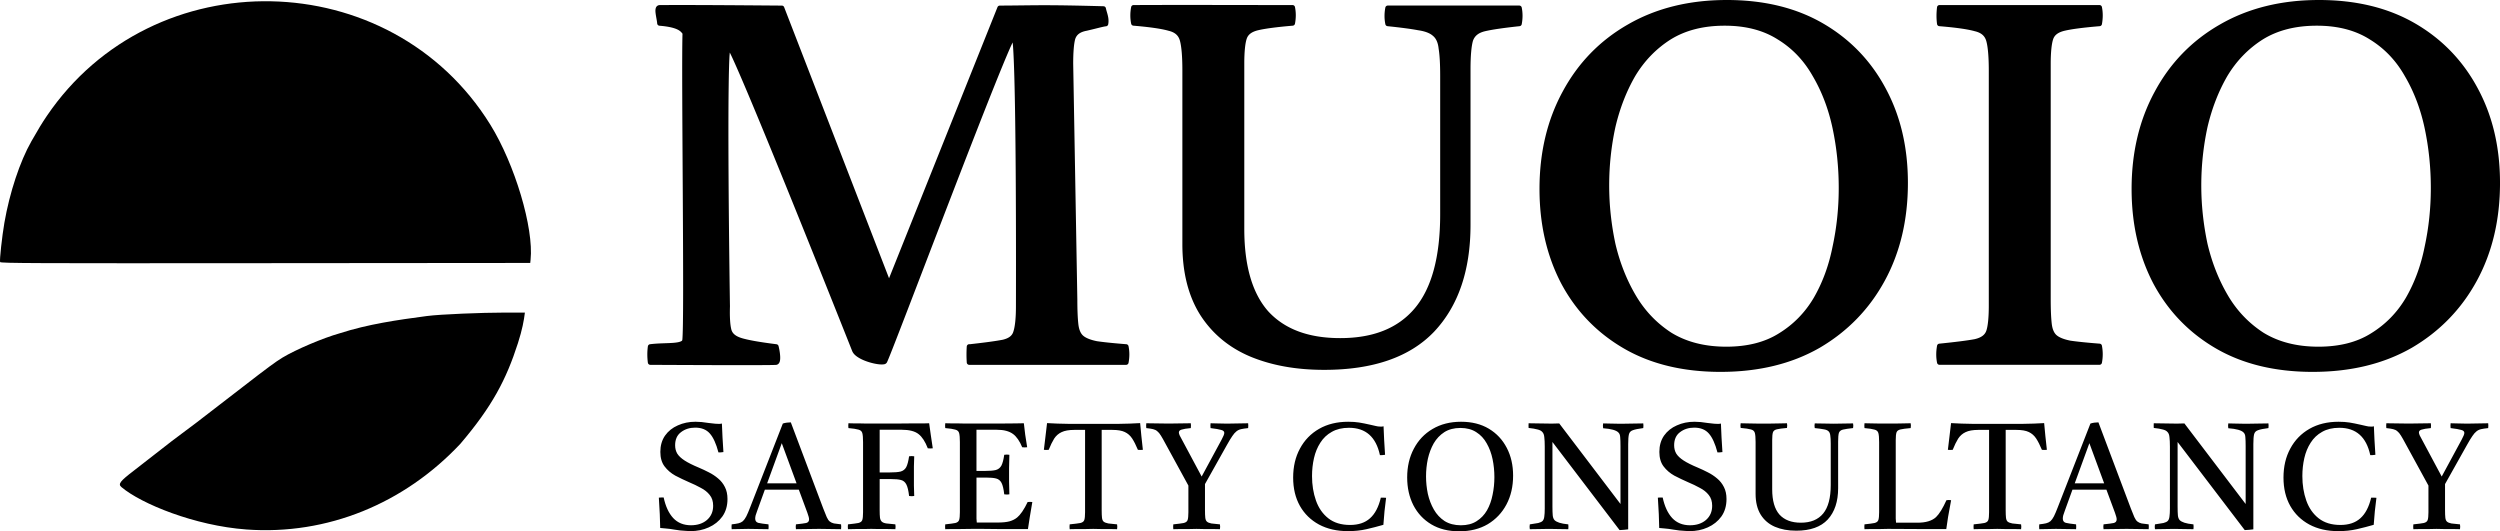 <?xml version="1.0" encoding="UTF-8" standalone="no"?>
<svg
   version="1.1"
   width="396.978"
   height="84.366"
   viewBox="0 0 396.978 84.366"
   id="svg6"
   sodipodi:docname="MSC_Line+Logo_20250713-1730_Black.svg"
   inkscape:version="1.4.2 (ebf0e940, 2025-05-08)"
   inkscape:export-filename="MSC_Line+Logo_20250713-1730_Black.png"
   inkscape:export-xdpi="400"
   inkscape:export-ydpi="400"
   xmlns:inkscape="http://www.inkscape.org/namespaces/inkscape"
   xmlns:sodipodi="http://sodipodi.sourceforge.net/DTD/sodipodi-0.dtd"
   xmlns="http://www.w3.org/2000/svg"
   xmlns:svg="http://www.w3.org/2000/svg">
  <sodipodi:namedview
     id="namedview6"
     pagecolor="#ffffff"
     bordercolor="#000000"
     borderopacity="0.25"
     inkscape:showpageshadow="2"
     inkscape:pageopacity="0.0"
     inkscape:pagecheckerboard="0"
     inkscape:deskcolor="#d1d1d1"
     inkscape:zoom="1.4071638"
     inkscape:cx="189.38805"
     inkscape:cy="36.243117"
     inkscape:window-width="1752"
     inkscape:window-height="931"
     inkscape:window-x="227"
     inkscape:window-y="540"
     inkscape:window-maximized="0"
     inkscape:current-layer="svg6" />
  <defs
     id="defs2">
    <clipPath
       id="clip_0">
      <path
         transform="matrix(1,0,0,-1,0,595)"
         d="M 41,84 H 800.84 V 512 H 41 Z"
         id="path1" />
    </clipPath>
    <clipPath
       id="clip_1">
      <path
         transform="matrix(1,0,0,-1,0,595)"
         d="M 41,84 H 801 V 512 H 41 Z"
         id="path2" />
    </clipPath>
  </defs>
  <path
     id="path4"
     style="opacity:1;font-size:195.43px;font-family:Castoro;-inkscape-font-specification:'Castoro, Normal';text-align:center;letter-spacing:-2.765px;baseline-shift:baseline;text-anchor:middle;display:inline;overflow:visible;vector-effect:none;stroke-linecap:round;stroke-linejoin:round;enable-background:accumulate;stop-color:#000000;stop-opacity:1"
     d="M 274.203 0 C 268.227 0 262.972 1.298 258.467 3.904 C 254.022 6.454 250.567 10.018 248.123 14.572 C 245.679 19.075 244.459 24.229 244.459 30.008 C 244.459 35.572 245.597 40.561 247.875 44.955 A 0.395 0.395 0 0 0 247.877 44.959 C 250.211 49.353 253.529 52.809 257.809 55.305 C 262.098 57.806 267.241 59.051 273.215 59.051 C 279.244 59.051 284.498 57.78 288.949 55.227 A 0.395 0.395 0 0 0 288.953 55.225 C 293.396 52.622 296.849 49.061 299.293 44.561 C 301.739 40.057 302.959 34.876 302.959 29.043 C 302.959 23.425 301.794 18.436 299.459 14.094 L 299.459 14.092 C 297.125 9.698 293.807 6.242 289.527 3.746 C 285.239 1.245 280.122 -2.9605947e-16 274.203 0 z M 368.223 0 C 362.247 0 356.991 1.298 352.486 3.904 C 348.042 6.454 344.586 10.018 342.143 14.572 C 339.698 19.075 338.479 24.229 338.479 30.008 C 338.479 35.572 339.616 40.561 341.895 44.955 A 0.395 0.395 0 0 0 341.896 44.959 C 344.231 49.353 347.548 52.809 351.828 55.305 C 356.117 57.806 361.263 59.051 367.236 59.051 C 373.265 59.051 378.517 57.78 382.969 55.227 A 0.395 0.395 0 0 0 382.973 55.225 C 387.415 52.622 390.868 49.061 393.312 44.561 C 395.758 40.057 396.979 34.876 396.979 29.043 C 396.979 23.425 395.814 18.436 393.479 14.094 L 393.479 14.092 C 391.144 9.698 387.826 6.242 383.547 3.746 C 379.258 1.245 374.142 -2.9605947e-16 368.223 0 z M 180.004 0.803 A 0.395 0.395 0 0 0 179.617 1.123 C 179.444 2.025 179.444 2.909 179.619 3.764 A 0.395 0.395 0 0 0 179.973 4.078 C 182.537 4.291 184.391 4.561 185.49 4.867 A 0.395 0.395 0 0 0 185.506 4.873 C 186.562 5.118 187.117 5.609 187.354 6.441 C 187.605 7.327 187.75 8.917 187.75 11.148 L 187.75 38.754 C 187.75 43.25 188.694 47.021 190.605 50.039 A 0.395 0.395 0 0 0 190.607 50.043 C 192.512 52.997 195.16 55.193 198.514 56.611 A 0.395 0.395 0 0 0 198.516 56.613 C 201.915 58.028 205.832 58.73 210.258 58.73 C 217.998 58.73 223.851 56.725 227.725 52.67 A 0.395 0.395 0 0 0 227.727 52.668 C 231.588 48.571 233.506 42.89 233.506 35.705 L 233.506 10.988 C 233.506 8.816 233.653 7.284 233.9 6.457 C 234.185 5.682 234.775 5.199 235.832 4.953 C 236.949 4.693 238.777 4.425 241.291 4.158 A 0.395 0.395 0 0 0 241.637 3.84 C 241.81 2.937 241.812 2.054 241.637 1.199 A 0.395 0.395 0 0 0 241.25 0.883 L 220.369 0.883 A 0.395 0.395 0 0 0 219.98 1.203 C 219.807 2.106 219.807 2.989 219.982 3.844 A 0.395 0.395 0 0 0 220.328 4.158 C 222.405 4.372 224.014 4.584 225.146 4.795 A 0.395 0.395 0 0 0 225.164 4.799 C 226.27 4.953 227.046 5.261 227.508 5.666 A 0.395 0.395 0 0 0 227.521 5.68 C 228.022 6.079 228.341 6.735 228.443 7.738 A 0.395 0.395 0 0 0 228.447 7.76 C 228.606 8.739 228.688 10.17 228.688 12.031 L 228.688 34.02 C 228.688 40.815 227.323 45.774 224.67 48.934 C 222.011 52.1 218.097 53.688 212.807 53.688 C 207.788 53.688 204.028 52.279 201.428 49.484 C 198.886 46.641 197.582 42.28 197.582 36.346 L 197.582 10.105 C 197.582 8.198 197.728 6.852 197.971 6.141 C 198.194 5.485 198.751 5.04 199.824 4.791 C 200.936 4.533 202.765 4.291 205.277 4.078 A 0.395 0.395 0 0 0 205.631 3.76 C 205.804 2.857 205.806 1.972 205.631 1.117 A 0.395 0.395 0 0 0 205.242 0.803 C 195.195 0.804 189.235 0.764 180.004 0.803 z M 307.977 0.803 A 0.395 0.395 0 0 0 307.584 1.15 C 307.471 2.089 307.471 2.979 307.586 3.818 A 0.395 0.395 0 0 0 307.945 4.158 C 310.565 4.371 312.445 4.641 313.543 4.947 A 0.395 0.395 0 0 0 313.561 4.953 C 314.616 5.199 315.169 5.689 315.406 6.521 C 315.658 7.407 315.803 8.998 315.803 11.229 L 315.803 48.545 C 315.803 50.452 315.655 51.799 315.412 52.51 C 315.189 53.163 314.634 53.606 313.566 53.855 C 312.439 54.065 310.559 54.306 307.938 54.572 A 0.395 0.395 0 0 0 307.588 54.895 C 307.416 55.847 307.414 56.755 307.59 57.611 A 0.395 0.395 0 0 0 307.977 57.928 L 333.379 57.928 A 0.395 0.395 0 0 0 333.766 57.607 C 333.939 56.704 333.939 55.795 333.766 54.891 A 0.395 0.395 0 0 0 333.41 54.57 C 331.391 54.411 329.84 54.252 328.76 54.094 C 327.707 53.887 326.975 53.576 326.568 53.223 C 326.175 52.881 325.9 52.292 325.797 51.389 C 325.69 50.451 325.635 49.152 325.635 47.502 L 325.635 10.186 C 325.635 8.278 325.783 6.932 326.025 6.221 C 326.249 5.565 326.806 5.122 327.879 4.873 C 328.989 4.615 330.845 4.371 333.412 4.158 A 0.395 0.395 0 0 0 333.768 3.836 C 333.94 2.884 333.941 1.974 333.766 1.117 A 0.395 0.395 0 0 0 333.379 0.803 L 307.977 0.803 z M 104.744 0.809 C 104.579 0.81 104.392 0.89 104.281 1.014 C 104.171 1.137 104.128 1.274 104.104 1.4 C 104.055 1.653 104.077 1.906 104.113 2.18 C 104.185 2.727 104.33 3.355 104.354 3.717 A 0.395 0.395 0 0 0 104.715 4.086 C 106.032 4.191 106.882 4.388 107.434 4.623 C 107.948 4.842 108.179 5.085 108.375 5.354 C 108.275 8.637 108.357 19.969 108.42 30.982 C 108.452 36.529 108.479 41.96 108.475 46.166 C 108.473 48.269 108.462 50.065 108.441 51.416 C 108.421 52.767 108.383 53.707 108.348 53.959 C 108.33 54.084 108.283 54.143 108.035 54.24 C 107.788 54.337 107.376 54.406 106.879 54.443 C 105.885 54.519 104.544 54.495 103.219 54.66 A 0.395 0.395 0 0 0 102.877 54.998 C 102.762 55.837 102.761 56.702 102.875 57.59 A 0.395 0.395 0 0 0 103.266 57.934 C 103.266 57.934 108.151 57.961 113.092 57.975 C 115.562 57.982 118.047 57.986 119.941 57.98 C 120.889 57.978 121.687 57.972 122.266 57.965 C 122.555 57.961 122.79 57.957 122.961 57.951 C 123.047 57.948 123.116 57.947 123.172 57.943 C 123.228 57.94 123.239 57.947 123.34 57.922 C 123.503 57.881 123.633 57.765 123.707 57.652 C 123.781 57.539 123.818 57.425 123.844 57.309 C 123.895 57.076 123.897 56.825 123.883 56.555 C 123.854 56.013 123.743 55.406 123.627 54.953 A 0.395 0.395 0 0 0 123.293 54.66 C 120.726 54.34 118.898 54.017 117.848 53.709 C 116.826 53.41 116.319 52.967 116.145 52.375 C 115.947 51.651 115.856 50.388 115.91 48.643 A 0.395 0.395 0 0 0 115.91 48.625 C 115.91 48.625 115.75 38.272 115.689 27.918 C 115.659 22.741 115.654 17.564 115.707 13.684 C 115.733 11.744 115.773 10.126 115.832 9.002 C 115.847 8.713 115.867 8.562 115.885 8.342 C 116.04 8.656 116.19 8.96 116.406 9.436 C 117.005 10.751 117.822 12.639 118.777 14.904 C 120.689 19.436 123.164 25.482 125.613 31.529 C 130.513 43.624 135.311 55.721 135.311 55.721 C 135.498 56.197 135.911 56.537 136.393 56.824 C 136.875 57.112 137.444 57.341 138.008 57.514 C 138.571 57.687 139.126 57.802 139.586 57.85 C 139.816 57.873 140.023 57.881 140.207 57.865 C 140.391 57.849 140.566 57.843 140.752 57.656 C 140.813 57.596 140.814 57.58 140.826 57.559 C 140.838 57.537 140.847 57.518 140.857 57.498 C 140.878 57.458 140.898 57.411 140.924 57.354 C 140.975 57.238 141.041 57.082 141.123 56.881 C 141.288 56.48 141.516 55.907 141.799 55.186 C 142.365 53.743 143.154 51.708 144.09 49.275 C 145.962 44.41 148.43 37.962 150.912 31.523 C 153.395 25.085 155.891 18.656 157.822 13.834 C 158.788 11.423 159.613 9.413 160.221 8.008 C 160.458 7.459 160.631 7.09 160.797 6.74 C 160.821 6.976 160.845 7.148 160.867 7.467 C 160.947 8.626 161.015 10.299 161.07 12.311 C 161.181 16.333 161.246 21.711 161.283 27.092 C 161.358 37.854 161.322 48.629 161.322 48.629 A 0.395 0.395 0 0 0 161.322 48.631 C 161.322 50.484 161.178 51.827 160.93 52.604 A 0.395 0.395 0 0 0 160.924 52.619 C 160.746 53.269 160.253 53.696 159.244 53.943 C 158.173 54.152 156.432 54.391 154.041 54.656 L 153.906 54.656 A 0.395 0.395 0 0 0 153.512 55.025 C 153.456 55.898 153.458 56.745 153.514 57.566 A 0.395 0.395 0 0 0 153.906 57.934 L 178.814 57.934 A 0.395 0.395 0 0 0 179.203 57.613 C 179.376 56.711 179.376 55.828 179.201 54.973 A 0.395 0.395 0 0 0 178.846 54.658 C 176.83 54.499 175.285 54.339 174.205 54.182 C 173.147 53.975 172.412 53.663 172.004 53.309 C 171.61 52.967 171.337 52.378 171.234 51.475 C 171.128 50.537 171.072 49.238 171.072 47.588 A 0.395 0.395 0 0 0 171.072 47.58 L 170.414 10.111 L 170.414 10.109 L 170.414 10.104 C 170.415 8.258 170.531 6.942 170.729 6.215 C 170.958 5.506 171.496 5.08 172.557 4.883 A 0.395 0.395 0 0 0 172.574 4.879 C 173.492 4.666 174.192 4.487 174.695 4.363 C 175.199 4.24 175.542 4.178 175.586 4.178 A 0.395 0.395 0 0 0 175.975 3.857 C 176.167 2.853 175.756 2.044 175.605 1.309 A 0.395 0.395 0 0 0 175.23 0.992 C 165.493 0.729 164.607 0.859 158.754 0.889 A 0.395 0.395 0 0 0 158.391 1.137 L 141.172 44.184 L 124.516 1.141 A 0.395 0.395 0 0 0 124.15 0.889 C 119.151 0.85 109.5 0.765 104.744 0.809 z M 273.873 4.08 C 277.213 4.08 280.009 4.814 282.293 6.266 A 0.395 0.395 0 0 0 282.299 6.27 C 284.599 7.679 286.439 9.603 287.834 12.064 A 0.395 0.395 0 0 0 287.838 12.07 C 289.295 14.546 290.348 17.314 290.998 20.379 C 291.65 23.454 291.975 26.609 291.975 29.846 C 291.975 33.029 291.65 36.131 290.998 39.152 A 0.395 0.395 0 0 0 290.996 39.158 C 290.401 42.169 289.402 44.882 288 47.303 C 286.606 49.657 284.766 51.532 282.463 52.943 A 0.395 0.395 0 0 0 282.459 52.945 C 280.231 54.343 277.461 55.051 274.119 55.051 C 270.724 55.051 267.845 54.316 265.449 52.861 L 265.447 52.861 C 263.09 51.343 261.195 49.362 259.746 46.9 C 258.289 44.424 257.208 41.683 256.504 38.672 L 256.504 38.67 C 255.852 35.594 255.525 32.52 255.525 29.445 C 255.525 26.319 255.851 23.246 256.502 20.227 C 257.206 17.213 258.26 14.497 259.662 12.074 C 261.112 9.664 262.981 7.733 265.285 6.268 L 265.289 6.266 C 267.628 4.814 270.479 4.08 273.873 4.08 z M 367.893 4.08 C 371.232 4.08 374.028 4.814 376.312 6.266 A 0.395 0.395 0 0 0 376.318 6.27 C 378.618 7.679 380.459 9.603 381.854 12.064 A 0.395 0.395 0 0 0 381.857 12.07 C 383.314 14.546 384.368 17.314 385.018 20.379 C 385.669 23.454 385.994 26.609 385.994 29.846 C 385.994 33.029 385.669 36.131 385.018 39.152 A 0.395 0.395 0 0 0 385.016 39.158 C 384.42 42.169 383.421 44.882 382.02 47.303 C 380.626 49.657 378.785 51.532 376.482 52.943 A 0.395 0.395 0 0 0 376.479 52.945 C 374.251 54.343 371.483 55.051 368.141 55.051 C 364.746 55.051 361.865 54.316 359.469 52.861 L 359.467 52.861 C 357.11 51.343 355.214 49.362 353.766 46.9 C 352.309 44.424 351.228 41.683 350.523 38.672 L 350.523 38.67 C 349.872 35.594 349.545 32.52 349.545 29.445 C 349.545 26.317 349.872 23.242 350.523 20.221 L 350.523 20.219 C 351.227 17.209 352.281 14.495 353.682 12.074 C 355.131 9.664 357.001 7.733 359.305 6.268 L 359.309 6.266 C 361.648 4.814 364.499 4.08 367.893 4.08 z " />
  <path
     style="font-size:23.96px;font-family:Castoro;-inkscape-font-specification:'Castoro, Normal';text-align:center;letter-spacing:0.831px;text-anchor:middle;stroke-width:0.256;stroke-linecap:round"
     d="m 109.627,84.342 q -0.024,0 -0.791,-0.048 -0.743,-0.024 -1.725,-0.192 -0.815,-0.144 -1.486,-0.192 -0.647,-0.072 -0.791,-0.072 -0.024,-1.989 -0.216,-4.816 0.192,-0.024 0.383,-0.024 0.216,0 0.383,0 0.455,2.109 1.51,3.259 1.078,1.15 2.827,1.15 1.557,0 2.54,-0.839 0.982,-0.863 0.982,-2.252 0,-1.054 -0.551,-1.725 -0.527,-0.671 -1.414,-1.126 -0.863,-0.479 -1.845,-0.887 -1.15,-0.503 -2.204,-1.054 -1.03,-0.575 -1.701,-1.462 -0.671,-0.887 -0.671,-2.3 0,-1.51 0.743,-2.588 0.767,-1.078 2.037,-1.629 1.27,-0.575 2.803,-0.575 0.479,0 0.982,0.048 0.527,0.048 1.078,0.144 0.695,0.096 1.054,0.12 0.383,0.024 0.503,0.024 0.072,0 0.264,0 0.192,-0.024 0.311,-0.048 0.048,1.054 0.096,2.18 0.048,1.126 0.144,2.348 -0.479,0.072 -0.791,0.048 -0.551,-2.085 -1.366,-2.995 -0.815,-0.934 -2.324,-0.934 -1.318,0 -2.252,0.719 -0.934,0.695 -0.934,2.085 0,0.743 0.335,1.318 0.359,0.575 1.174,1.102 0.815,0.527 2.252,1.126 0.791,0.335 1.581,0.743 0.815,0.407 1.486,0.982 0.671,0.551 1.078,1.366 0.407,0.791 0.407,1.893 0,1.629 -0.815,2.779 -0.815,1.126 -2.156,1.725 -1.318,0.599 -2.923,0.599 z m 6.557,-0.311 q -0.048,-0.383 0,-0.767 0.671,-0.072 1.078,-0.168 0.407,-0.096 0.695,-0.335 0.288,-0.264 0.551,-0.767 0.264,-0.527 0.623,-1.462 l 5.175,-13.274 q 0.264,-0.096 0.623,-0.144 0.383,-0.048 0.647,-0.048 l 5.152,13.681 q 0.335,0.863 0.551,1.366 0.216,0.479 0.479,0.695 0.264,0.216 0.671,0.311 0.407,0.072 1.126,0.144 0.048,0.383 0,0.767 -0.839,0 -1.725,-0.024 -0.887,-0.024 -1.773,-0.024 -0.91,0 -1.845,0.024 -0.91,0.024 -1.821,0.024 -0.072,-0.359 0,-0.767 1.174,-0.12 1.629,-0.216 0.455,-0.12 0.455,-0.575 0,-0.192 -0.072,-0.431 -0.072,-0.24 -0.192,-0.599 l -1.366,-3.69 h -5.391 l -1.198,3.307 q -0.168,0.455 -0.264,0.767 -0.072,0.288 -0.072,0.527 0,0.527 0.479,0.671 0.503,0.12 1.629,0.24 0.048,0.407 0,0.767 -0.815,0 -1.605,-0.024 -0.791,-0.024 -1.605,-0.024 -0.671,0 -1.294,0.024 -0.623,0.024 -1.342,0.024 z m 5.631,-7.284 h 4.672 l -2.348,-6.373 z m 12.835,7.284 q -0.048,-0.359 0,-0.767 1.15,-0.12 1.653,-0.216 0.503,-0.12 0.623,-0.479 0.12,-0.359 0.12,-1.222 V 70.205 q 0,-1.006 -0.12,-1.438 -0.12,-0.431 -0.623,-0.551 -0.479,-0.144 -1.581,-0.24 -0.048,-0.359 0,-0.767 0.575,0 0.958,0.024 0.407,0 0.839,0 0.431,0 1.078,0.024 0.671,0 1.773,0 1.366,0 2.779,0 1.414,-0.024 2.612,-0.024 1.222,0 1.965,0 0.767,-0.024 0.815,-0.024 0.12,0.91 0.264,1.893 0.144,0.982 0.311,2.085 -0.192,0.024 -0.407,0.024 -0.192,0 -0.383,-0.024 -0.623,-1.605 -1.462,-2.252 -0.863,-0.695 -2.708,-0.695 h -3.474 v 6.781 h 1.581 q 1.15,0 1.749,-0.144 0.599,-0.168 0.887,-0.695 0.288,-0.551 0.455,-1.725 0.431,-0.072 0.815,0 -0.024,1.006 -0.048,1.605 0,0.575 0,0.91 0,0.335 0,0.623 0,0.264 0,0.599 0,0.335 0,0.934 0.024,0.599 0.048,1.629 -0.359,0.072 -0.815,0 -0.144,-1.27 -0.431,-1.821 -0.288,-0.575 -0.863,-0.719 -0.551,-0.144 -1.581,-0.144 h -1.797 v 4.96 q 0,0.743 0.048,1.15 0.048,0.407 0.288,0.647 0.24,0.216 0.719,0.288 0.503,0.072 1.438,0.144 0.072,0.383 0,0.767 -0.503,0 -1.222,-0.024 -0.719,0 -1.438,0 -0.695,-0.024 -1.174,-0.024 -0.455,0 -1.126,0.024 -0.671,0 -1.366,0 -0.671,0.024 -1.198,0.024 z m 15.447,0 q -0.048,-0.359 0,-0.767 1.126,-0.12 1.605,-0.216 0.479,-0.12 0.599,-0.479 0.12,-0.383 0.12,-1.222 V 70.205 q 0,-1.006 -0.12,-1.438 -0.12,-0.431 -0.623,-0.551 -0.479,-0.144 -1.581,-0.24 -0.048,-0.359 0,-0.767 0.623,0 1.078,0.024 0.479,0 0.958,0 0.479,0 1.15,0.024 0.671,0 1.701,0 1.893,0 3.546,0 1.653,-0.024 2.755,-0.024 1.102,-0.024 1.294,-0.024 0.096,0.887 0.216,1.821 0.144,0.934 0.311,1.989 -0.407,0.048 -0.791,0 -0.288,-0.719 -0.671,-1.27 -0.383,-0.551 -0.791,-0.839 -0.455,-0.335 -1.102,-0.503 -0.623,-0.168 -1.557,-0.168 h -3.139 v 6.541 h 1.318 q 1.15,0 1.749,-0.144 0.599,-0.168 0.887,-0.695 0.288,-0.551 0.455,-1.725 0.431,-0.072 0.815,0 -0.024,1.438 -0.048,2.109 0,0.671 0,1.006 0,0.383 0,1.174 0.024,0.767 0.048,1.989 -0.359,0.072 -0.815,0 -0.144,-1.27 -0.431,-1.821 -0.288,-0.551 -0.863,-0.695 -0.551,-0.144 -1.581,-0.144 h -1.533 v 5.199 q 0,0.815 0,1.318 0.024,0.479 0.048,0.623 h 3.283 q 1.198,0 1.917,-0.192 0.743,-0.216 1.222,-0.623 0.335,-0.264 0.791,-0.91 0.455,-0.671 0.863,-1.533 0.383,-0.048 0.743,0 -0.24,1.342 -0.407,2.42 -0.168,1.078 -0.288,1.869 -1.078,0 -2.348,0 -1.27,0 -2.54,0 -1.27,-0.024 -2.324,-0.024 -1.03,0 -1.653,0 -1.126,0 -1.845,0.024 -0.695,0 -1.246,0 -0.527,0.024 -1.174,0.024 z m 19.759,0 q -0.048,-0.359 0,-0.767 1.198,-0.12 1.701,-0.216 0.503,-0.12 0.623,-0.479 0.12,-0.359 0.12,-1.222 V 68.264 h -1.725 q -1.27,0 -2.013,0.359 -0.719,0.335 -1.174,1.03 -0.431,0.695 -0.863,1.773 -0.383,0.048 -0.767,0 0.144,-1.15 0.264,-2.204 0.144,-1.054 0.24,-2.037 1.557,0.096 3.45,0.12 1.893,0 3.93,0 2.061,0 3.953,0 1.917,-0.024 3.45,-0.12 0.096,0.958 0.192,2.037 0.096,1.054 0.24,2.204 -0.407,0.048 -0.791,0 -0.455,-1.102 -0.91,-1.797 -0.455,-0.695 -1.174,-1.03 -0.695,-0.335 -1.965,-0.335 h -1.701 v 12.771 q 0,0.743 0.048,1.174 0.048,0.431 0.264,0.623 0.24,0.192 0.743,0.288 0.503,0.072 1.39,0.144 0.072,0.383 0,0.767 -0.503,0 -1.222,-0.024 -0.695,0 -1.39,0 -0.695,-0.024 -1.174,-0.024 -0.455,0 -1.15,0.024 -0.671,0 -1.39,0 -0.695,0.024 -1.198,0.024 z m 25.007,-13.442 -3.522,6.278 v 4.169 q 0,0.743 0.048,1.174 0.048,0.431 0.264,0.623 0.216,0.192 0.695,0.288 0.479,0.072 1.366,0.144 0.072,0.383 0,0.767 -0.503,0 -1.198,-0.024 -0.695,0 -1.39,0 -0.671,-0.024 -1.126,-0.024 -0.455,0 -1.126,0.024 -0.671,0 -1.366,0 -0.695,0.024 -1.198,0.024 -0.048,-0.359 0,-0.767 1.15,-0.12 1.653,-0.216 0.503,-0.12 0.623,-0.479 0.12,-0.383 0.12,-1.222 V 77.106 l -3.642,-6.661 q -0.431,-0.815 -0.719,-1.27 -0.288,-0.479 -0.575,-0.695 -0.264,-0.24 -0.671,-0.335 -0.383,-0.096 -1.078,-0.168 -0.048,-0.383 0,-0.767 0.863,0 1.773,0.024 0.91,0.024 1.797,0.024 0.767,0 1.701,-0.024 0.934,-0.024 1.797,-0.024 0.048,0.359 0,0.767 -1.03,0.096 -1.462,0.24 -0.431,0.12 -0.431,0.455 0,0.168 0.12,0.455 0.144,0.264 0.359,0.671 l 3.139,5.87 3.163,-5.846 q 0.431,-0.791 0.431,-1.078 0,-0.359 -0.503,-0.479 -0.479,-0.144 -1.677,-0.288 -0.048,-0.407 0,-0.767 0.383,0 0.982,0.024 0.599,0 1.174,0.024 0.599,0 0.982,0 0.767,0 1.414,-0.024 0.671,-0.024 1.414,-0.024 0.048,0.383 0,0.767 -0.695,0.072 -1.126,0.168 -0.431,0.096 -0.743,0.359 -0.311,0.24 -0.647,0.743 -0.335,0.479 -0.815,1.342 z m 25.238,8.458 q -0.288,2.109 -0.431,4.289 -1.318,0.383 -2.684,0.695 -1.366,0.311 -2.923,0.311 -2.66,0 -4.624,-1.054 -1.941,-1.054 -3.019,-2.947 -1.078,-1.917 -1.078,-4.505 0,-2.612 1.078,-4.6 1.078,-2.013 3.043,-3.139 1.965,-1.126 4.624,-1.126 0.982,0 1.725,0.12 0.743,0.12 1.797,0.359 0.479,0.096 0.839,0.192 0.359,0.096 0.743,0.096 0.12,0 0.264,0 0.144,-0.024 0.24,-0.048 0.048,1.054 0.096,2.18 0.048,1.126 0.144,2.348 -0.479,0.072 -0.815,0.048 -0.934,-4.337 -4.912,-4.337 -1.605,0 -2.732,0.647 -1.126,0.623 -1.821,1.725 -0.695,1.078 -1.006,2.444 -0.311,1.366 -0.311,2.851 0,2.109 0.623,3.882 0.623,1.773 1.965,2.827 1.342,1.054 3.45,1.054 1.989,0 3.163,-1.054 1.198,-1.054 1.725,-3.283 0.192,0 0.383,0 0.216,0 0.455,0.024 z m 20.167,-3.522 q 0,2.588 -1.054,4.576 -1.054,1.989 -2.971,3.139 -1.917,1.126 -4.529,1.126 -2.588,0 -4.433,-1.102 -1.845,-1.102 -2.851,-3.043 -0.982,-1.941 -0.982,-4.409 0,-2.564 1.054,-4.552 1.054,-2.013 2.971,-3.139 1.941,-1.15 4.529,-1.15 2.564,0 4.409,1.102 1.845,1.102 2.851,3.043 1.006,1.917 1.006,4.409 z m -2.971,0.24 q 0,-1.462 -0.288,-2.851 -0.288,-1.39 -0.934,-2.516 -0.623,-1.126 -1.653,-1.773 -1.03,-0.671 -2.516,-0.671 -1.51,0 -2.564,0.671 -1.03,0.671 -1.677,1.773 -0.623,1.102 -0.934,2.468 -0.288,1.366 -0.288,2.779 0,1.39 0.288,2.779 0.311,1.366 0.958,2.492 0.647,1.126 1.701,1.821 1.078,0.671 2.588,0.671 1.486,0 2.492,-0.647 1.03,-0.647 1.653,-1.725 0.623,-1.102 0.887,-2.468 0.288,-1.366 0.288,-2.803 z m 19.879,8.41 -10.662,-13.993 v 10.255 q 0,0.91 0.048,1.414 0.048,0.479 0.288,0.743 0.24,0.24 0.743,0.407 0.503,0.168 1.438,0.264 0.048,0.383 0,0.767 -0.719,0 -1.605,-0.024 -0.863,-0.024 -1.462,-0.024 -0.599,0 -1.486,0.024 -0.863,0.024 -1.557,0.024 -0.072,-0.359 0,-0.767 0.863,-0.12 1.342,-0.216 0.479,-0.12 0.695,-0.335 0.216,-0.24 0.264,-0.695 0.072,-0.455 0.072,-1.27 v -9.824 q 0,-0.958 -0.072,-1.51 -0.048,-0.551 -0.311,-0.815 -0.24,-0.288 -0.767,-0.407 -0.503,-0.144 -1.414,-0.24 -0.024,-0.359 0,-0.743 0.743,0 1.581,0.024 0.839,0.024 1.677,0.024 0.12,0 0.647,0 0.551,0 0.958,-0.024 l 9.728,12.795 v -9.201 q 0,-0.91 -0.048,-1.414 -0.024,-0.503 -0.288,-0.743 -0.503,-0.527 -2.42,-0.671 -0.072,-0.407 0,-0.767 0.455,0 1.078,0.024 0.647,0 1.246,0.024 0.599,0 0.982,0 0.599,0 1.486,-0.024 0.887,-0.024 1.581,-0.024 0.048,0.359 0,0.743 -1.15,0.144 -1.653,0.335 -0.503,0.168 -0.623,0.647 -0.12,0.479 -0.12,1.557 v 13.538 q -0.24,0.048 -0.647,0.072 -0.407,0.048 -0.719,0.048 z m 11.086,0.168 q -0.024,0 -0.791,-0.048 -0.743,-0.024 -1.725,-0.192 -0.815,-0.144 -1.486,-0.192 -0.647,-0.072 -0.791,-0.072 -0.024,-1.989 -0.216,-4.816 0.192,-0.024 0.383,-0.024 0.216,0 0.383,0 0.455,2.109 1.51,3.259 1.078,1.15 2.827,1.15 1.557,0 2.54,-0.839 0.982,-0.863 0.982,-2.252 0,-1.054 -0.551,-1.725 -0.527,-0.671 -1.414,-1.126 -0.863,-0.479 -1.845,-0.887 -1.15,-0.503 -2.204,-1.054 -1.03,-0.575 -1.701,-1.462 -0.671,-0.887 -0.671,-2.3 0,-1.51 0.743,-2.588 0.767,-1.078 2.037,-1.629 1.27,-0.575 2.803,-0.575 0.479,0 0.982,0.048 0.527,0.048 1.078,0.144 0.695,0.096 1.054,0.12 0.383,0.024 0.503,0.024 0.072,0 0.264,0 0.192,-0.024 0.311,-0.048 0.048,1.054 0.096,2.18 0.048,1.126 0.144,2.348 -0.479,0.072 -0.791,0.048 -0.551,-2.085 -1.366,-2.995 -0.815,-0.934 -2.324,-0.934 -1.318,0 -2.252,0.719 -0.934,0.695 -0.934,2.085 0,0.743 0.335,1.318 0.359,0.575 1.174,1.102 0.815,0.527 2.252,1.126 0.791,0.335 1.581,0.743 0.815,0.407 1.486,0.982 0.671,0.551 1.078,1.366 0.407,0.791 0.407,1.893 0,1.629 -0.815,2.779 -0.815,1.126 -2.156,1.725 -1.318,0.599 -2.923,0.599 z m 8.139,-17.132 q 0.479,0 1.15,0.024 0.695,0 1.366,0.024 0.695,0 1.15,0 0.455,0 1.126,0 0.695,-0.024 1.39,-0.024 0.695,-0.024 1.174,-0.024 0.072,0.359 0,0.743 -1.102,0.096 -1.605,0.216 -0.503,0.12 -0.623,0.479 -0.12,0.359 -0.12,1.222 v 7.835 q 0,2.684 1.15,4.001 1.174,1.294 3.402,1.294 2.348,0 3.546,-1.462 1.198,-1.462 1.198,-4.529 v -6.565 q 0,-0.839 -0.072,-1.294 -0.048,-0.479 -0.311,-0.695 -0.24,-0.216 -0.743,-0.288 -0.503,-0.096 -1.414,-0.192 -0.072,-0.359 0,-0.743 0.647,0 1.557,0.024 0.91,0.024 1.462,0.024 0.599,0 1.486,-0.024 0.91,-0.024 1.581,-0.024 0.072,0.359 0,0.743 -1.102,0.12 -1.605,0.24 -0.503,0.12 -0.647,0.527 -0.12,0.407 -0.12,1.39 v 7.38 q 0,3.187 -1.653,4.984 -1.653,1.773 -5.008,1.773 -1.917,0 -3.378,-0.623 -1.438,-0.623 -2.252,-1.917 -0.815,-1.318 -0.815,-3.307 v -8.242 q 0,-1.006 -0.12,-1.438 -0.12,-0.431 -0.623,-0.551 -0.503,-0.144 -1.629,-0.24 -0.072,-0.359 0,-0.743 z m 19.664,16.82 q -0.048,-0.359 0,-0.767 1.126,-0.12 1.605,-0.216 0.479,-0.12 0.599,-0.479 0.12,-0.383 0.12,-1.222 V 70.205 q 0,-1.006 -0.12,-1.438 -0.12,-0.431 -0.623,-0.551 -0.479,-0.144 -1.581,-0.24 -0.048,-0.359 0,-0.767 0.503,0 1.174,0.024 0.695,0 1.366,0.024 0.671,0 1.102,0 0.455,0 1.126,0 0.695,-0.024 1.39,-0.024 0.719,-0.024 1.174,-0.024 0.072,0.359 0,0.767 -1.126,0.096 -1.629,0.216 -0.503,0.12 -0.623,0.479 -0.12,0.359 -0.12,1.222 v 11.142 q 0,0.815 0,1.318 0.024,0.479 0.048,0.647 h 3.402 q 1.989,0 2.947,-0.887 0.791,-0.767 1.653,-2.684 0.383,-0.072 0.743,0 -0.288,1.462 -0.479,2.636 -0.168,1.15 -0.288,1.941 -2.324,0 -4.648,0 -2.3,-0.024 -4.624,-0.024 -0.455,0 -1.15,0.024 -0.695,0 -1.39,0 -0.695,0.024 -1.174,0.024 z m 17.339,0 q -0.048,-0.359 0,-0.767 1.198,-0.12 1.701,-0.216 0.503,-0.12 0.623,-0.479 0.12,-0.359 0.12,-1.222 V 68.264 h -1.725 q -1.27,0 -2.013,0.359 -0.719,0.335 -1.174,1.03 -0.431,0.695 -0.863,1.773 -0.383,0.048 -0.767,0 0.144,-1.15 0.264,-2.204 0.144,-1.054 0.24,-2.037 1.557,0.096 3.45,0.12 1.893,0 3.93,0 2.061,0 3.953,0 1.917,-0.024 3.45,-0.12 0.096,0.958 0.192,2.037 0.096,1.054 0.24,2.204 -0.407,0.048 -0.791,0 -0.455,-1.102 -0.91,-1.797 -0.455,-0.695 -1.174,-1.03 -0.695,-0.335 -1.965,-0.335 h -1.701 v 12.771 q 0,0.743 0.048,1.174 0.048,0.431 0.264,0.623 0.24,0.192 0.743,0.288 0.503,0.072 1.39,0.144 0.072,0.383 0,0.767 -0.503,0 -1.222,-0.024 -0.695,0 -1.39,0 -0.695,-0.024 -1.174,-0.024 -0.455,0 -1.15,0.024 -0.671,0 -1.39,0 -0.695,0.024 -1.198,0.024 z m 10.415,0 q -0.048,-0.383 0,-0.767 0.671,-0.072 1.078,-0.168 0.407,-0.096 0.695,-0.335 0.288,-0.264 0.551,-0.767 0.264,-0.527 0.623,-1.462 l 5.175,-13.274 q 0.264,-0.096 0.623,-0.144 0.383,-0.048 0.647,-0.048 l 5.152,13.681 q 0.335,0.863 0.551,1.366 0.216,0.479 0.479,0.695 0.264,0.216 0.671,0.311 0.407,0.072 1.126,0.144 0.048,0.383 0,0.767 -0.839,0 -1.725,-0.024 -0.887,-0.024 -1.773,-0.024 -0.91,0 -1.845,0.024 -0.91,0.024 -1.821,0.024 -0.072,-0.359 0,-0.767 1.174,-0.12 1.629,-0.216 0.455,-0.12 0.455,-0.575 0,-0.192 -0.072,-0.431 -0.072,-0.24 -0.192,-0.599 l -1.366,-3.69 h -5.391 l -1.198,3.307 q -0.168,0.455 -0.264,0.767 -0.072,0.288 -0.072,0.527 0,0.527 0.479,0.671 0.503,0.12 1.629,0.24 0.048,0.407 0,0.767 -0.815,0 -1.605,-0.024 -0.791,-0.024 -1.605,-0.024 -0.671,0 -1.294,0.024 -0.623,0.024 -1.342,0.024 z m 5.631,-7.284 h 4.672 l -2.348,-6.373 z m 26.996,7.428 -10.662,-13.993 v 10.255 q 0,0.91 0.048,1.414 0.048,0.479 0.288,0.743 0.24,0.24 0.743,0.407 0.503,0.168 1.438,0.264 0.048,0.383 0,0.767 -0.719,0 -1.605,-0.024 -0.863,-0.024 -1.462,-0.024 -0.599,0 -1.486,0.024 -0.863,0.024 -1.557,0.024 -0.072,-0.359 0,-0.767 0.863,-0.12 1.342,-0.216 0.479,-0.12 0.695,-0.335 0.216,-0.24 0.264,-0.695 0.072,-0.455 0.072,-1.27 v -9.824 q 0,-0.958 -0.072,-1.51 -0.048,-0.551 -0.311,-0.815 -0.24,-0.288 -0.767,-0.407 -0.503,-0.144 -1.414,-0.24 -0.024,-0.359 0,-0.743 0.743,0 1.581,0.024 0.839,0.024 1.677,0.024 0.12,0 0.647,0 0.551,0 0.958,-0.024 l 9.728,12.795 v -9.201 q 0,-0.91 -0.048,-1.414 -0.024,-0.503 -0.288,-0.743 -0.503,-0.527 -2.42,-0.671 -0.072,-0.407 0,-0.767 0.455,0 1.078,0.024 0.647,0 1.246,0.024 0.599,0 0.982,0 0.599,0 1.486,-0.024 0.887,-0.024 1.581,-0.024 0.048,0.359 0,0.743 -1.15,0.144 -1.653,0.335 -0.503,0.168 -0.623,0.647 -0.12,0.479 -0.12,1.557 v 13.538 q -0.24,0.048 -0.647,0.072 -0.407,0.048 -0.719,0.048 z m 20.91,-5.128 q -0.288,2.109 -0.431,4.289 -1.318,0.383 -2.684,0.695 -1.366,0.311 -2.923,0.311 -2.66,0 -4.624,-1.054 -1.941,-1.054 -3.019,-2.947 -1.078,-1.917 -1.078,-4.505 0,-2.612 1.078,-4.6 1.078,-2.013 3.043,-3.139 1.965,-1.126 4.624,-1.126 0.982,0 1.725,0.12 0.743,0.12 1.797,0.359 0.479,0.096 0.839,0.192 0.359,0.096 0.743,0.096 0.12,0 0.264,0 0.144,-0.024 0.24,-0.048 0.048,1.054 0.096,2.18 0.048,1.126 0.144,2.348 -0.479,0.072 -0.815,0.048 -0.934,-4.337 -4.912,-4.337 -1.605,0 -2.732,0.647 -1.126,0.623 -1.821,1.725 -0.695,1.078 -1.006,2.444 -0.311,1.366 -0.311,2.851 0,2.109 0.623,3.882 0.623,1.773 1.965,2.827 1.342,1.054 3.45,1.054 1.989,0 3.163,-1.054 1.198,-1.054 1.725,-3.283 0.192,0 0.383,0 0.216,0 0.455,0.024 z m 14.416,-8.458 -3.522,6.278 v 4.169 q 0,0.743 0.048,1.174 0.048,0.431 0.264,0.623 0.216,0.192 0.695,0.288 0.479,0.072 1.366,0.144 0.072,0.383 0,0.767 -0.503,0 -1.198,-0.024 -0.695,0 -1.39,0 -0.671,-0.024 -1.126,-0.024 -0.455,0 -1.126,0.024 -0.671,0 -1.366,0 -0.695,0.024 -1.198,0.024 -0.048,-0.359 0,-0.767 1.15,-0.12 1.653,-0.216 0.503,-0.12 0.623,-0.479 0.12,-0.383 0.12,-1.222 V 77.106 l -3.642,-6.661 q -0.431,-0.815 -0.719,-1.27 -0.288,-0.479 -0.575,-0.695 -0.264,-0.24 -0.671,-0.335 -0.383,-0.096 -1.078,-0.168 -0.048,-0.383 0,-0.767 0.863,0 1.773,0.024 0.91,0.024 1.797,0.024 0.767,0 1.701,-0.024 0.934,-0.024 1.797,-0.024 0.048,0.359 0,0.767 -1.03,0.096 -1.462,0.24 -0.431,0.12 -0.431,0.455 0,0.168 0.12,0.455 0.144,0.264 0.359,0.671 l 3.139,5.87 3.163,-5.846 q 0.431,-0.791 0.431,-1.078 0,-0.359 -0.503,-0.479 -0.479,-0.144 -1.677,-0.288 -0.048,-0.407 0,-0.767 0.383,0 0.982,0.024 0.599,0 1.174,0.024 0.599,0 0.982,0 0.767,0 1.414,-0.024 0.671,-0.024 1.414,-0.024 0.048,0.383 0,0.767 -0.695,0.072 -1.126,0.168 -0.431,0.096 -0.743,0.359 -0.311,0.24 -0.647,0.743 -0.335,0.479 -0.815,1.342 z"
     id="text1"
     aria-label="SAFETY CONSULTANCY" />
  <path
     style="fill:#000000;fill-opacity:1;stroke:none;stroke-width:0.216;stroke-dasharray:none"
     d="m 39.135,84.078 c -8.212,-0.596 -16.721,-4.086 -19.85,-6.73 -0.579,-0.489 -0.24,-0.933 2.032,-2.665 12.992,-10.152 1.668,-1.188 17.269,-13.274 3.809,-2.951 5.247,-4.011 6.269,-4.625 2.156,-1.295 6.422,-3.108 9.079,-3.857 4.502,-1.455 9.166,-2.125 13.835,-2.743 2.149,-0.287 8.905,-0.548 12.25,-0.548 l 3.329,1.1e-4 c -0.147,1.228 -0.416,2.702 -1.104,4.849 -1.855,5.787 -4.112,10.084 -9.152,15.997 -8.886,9.457 -21.097,14.53 -33.957,13.596 z M 0.017,41.613 c -0.107,-0.278 0.312,-4.12 0.68,-6.241 0.836,-4.814 2.461,-9.717 4.285,-12.93 1.075,-1.893 1.708,-2.933 2.456,-4.035 16.881,-24.868 54.597,-24.13 70.414,1.377 3.905,6.298 6.926,16.43 6.399,21.465 l -0.053,0.504 -42.05,0.036 C 5.159,41.822 0.089,41.8 0.017,41.613 Z"
     id="path1-3"
     sodipodi:nodetypes="sssssssscscssssssscss" />
</svg>
